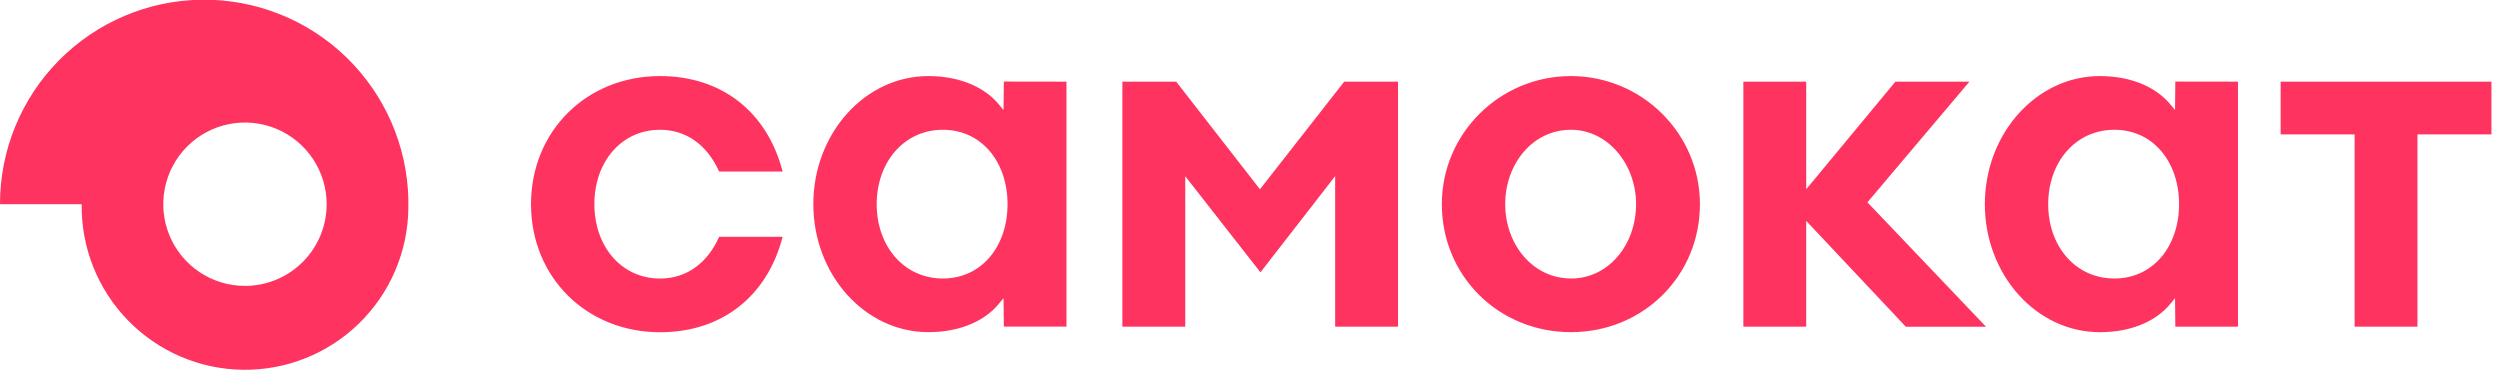 <svg width="267" height="40" viewBox="0 0 267 40" fill="none" xmlns="http://www.w3.org/2000/svg">
<g clip-path="url(#clip0_2573_83592)">
<path d="M43.614 21.322C43.494 15.576 41.111 10.109 36.982 6.111C32.853 2.112 27.312 -0.095 21.565 -0.031C15.818 0.033 10.328 2.364 6.289 6.454C2.251 10.543 -0.01 16.062 -0.001 21.81H8.723C8.66 26.436 10.437 30.899 13.664 34.215C16.89 37.531 21.302 39.43 25.928 39.493C30.555 39.556 35.017 37.779 38.333 34.553C41.65 31.326 43.548 26.914 43.612 22.288C43.612 22.128 43.612 21.963 43.612 21.81C43.612 21.657 43.619 21.483 43.614 21.322ZM26.17 30.534C24.444 30.536 22.756 30.025 21.321 29.068C19.885 28.11 18.766 26.748 18.104 25.154C17.443 23.559 17.269 21.805 17.605 20.112C17.941 18.419 18.771 16.864 19.991 15.643C21.211 14.422 22.765 13.591 24.458 13.254C26.151 12.916 27.905 13.089 29.5 13.749C31.094 14.409 32.457 15.527 33.416 16.962C34.375 18.397 34.887 20.084 34.887 21.81C34.886 24.122 33.968 26.339 32.334 27.975C30.701 29.611 28.484 30.531 26.172 30.534H26.17ZM167.772 8.125C160.17 8.125 153.988 14.259 153.988 21.8C153.988 29.466 160.044 35.474 167.772 35.474C175.5 35.474 181.553 29.466 181.553 21.8C181.553 14.268 175.371 8.125 167.772 8.125ZM167.772 29.739C163.709 29.739 160.756 26.114 160.756 21.8C160.756 17.487 163.707 13.86 167.772 13.86C171.739 13.86 174.733 17.556 174.733 21.8C174.733 26.123 171.813 29.748 167.772 29.748V29.739ZM107.209 8.71L107.176 11.75L106.605 11.071C105.307 9.522 102.817 8.125 99.144 8.125C92.372 8.125 86.864 14.261 86.864 21.8C86.864 29.34 92.372 35.474 99.144 35.474C102.817 35.474 105.307 34.083 106.605 32.525L107.176 31.844L107.209 34.883H113.9V8.72L107.209 8.71ZM107.606 21.805C107.606 26.283 104.86 29.744 100.697 29.744C96.535 29.744 93.631 26.286 93.631 21.815C93.631 17.327 96.54 13.86 100.697 13.86C104.855 13.86 107.606 17.322 107.606 21.8V21.805ZM232.325 8.71L232.294 11.75L231.723 11.071C230.423 9.522 227.933 8.125 224.26 8.125C217.49 8.125 211.982 14.266 211.982 21.805C211.982 29.344 217.478 35.479 224.26 35.479C227.933 35.479 230.423 34.088 231.723 32.53L232.294 31.849L232.325 34.888H239.016V8.72L232.325 8.71ZM232.724 21.805C232.724 26.283 229.978 29.744 225.816 29.744C221.653 29.744 218.747 26.286 218.747 21.815C218.747 17.327 221.653 13.86 225.818 13.86C229.983 13.86 232.724 17.327 232.724 21.805ZM70.493 13.86C66.363 13.86 63.479 17.291 63.479 21.8C63.479 26.31 66.359 29.748 70.493 29.748C73.406 29.748 75.585 28.023 76.808 25.287H83.585C81.929 31.681 77.064 35.483 70.493 35.483C62.636 35.483 56.712 29.605 56.712 21.81C56.712 14.015 62.631 8.125 70.493 8.125C77.064 8.125 81.929 11.929 83.585 18.323H76.804C75.58 15.597 73.401 13.86 70.493 13.86ZM134.563 20.216L143.56 8.724H149.31V34.888H142.595V18.811L134.616 29.086L126.584 18.818V34.888H119.869V8.724H125.621L134.563 20.216ZM199.441 21.607L212.106 34.893H203.54L192.903 23.588V34.888H186.191V8.724H192.903V20.216L202.426 8.724H210.333L199.441 21.607ZM251.473 14.357H243.573V8.724H266.086V14.357H258.186V34.888H251.473V14.357Z" fill="#FF335F"/>
</g>
<defs>
<clipPath id="clip0_2573_83592">
<rect width="266.087" height="40" fill="white"/>
</clipPath>
</defs>
</svg>
